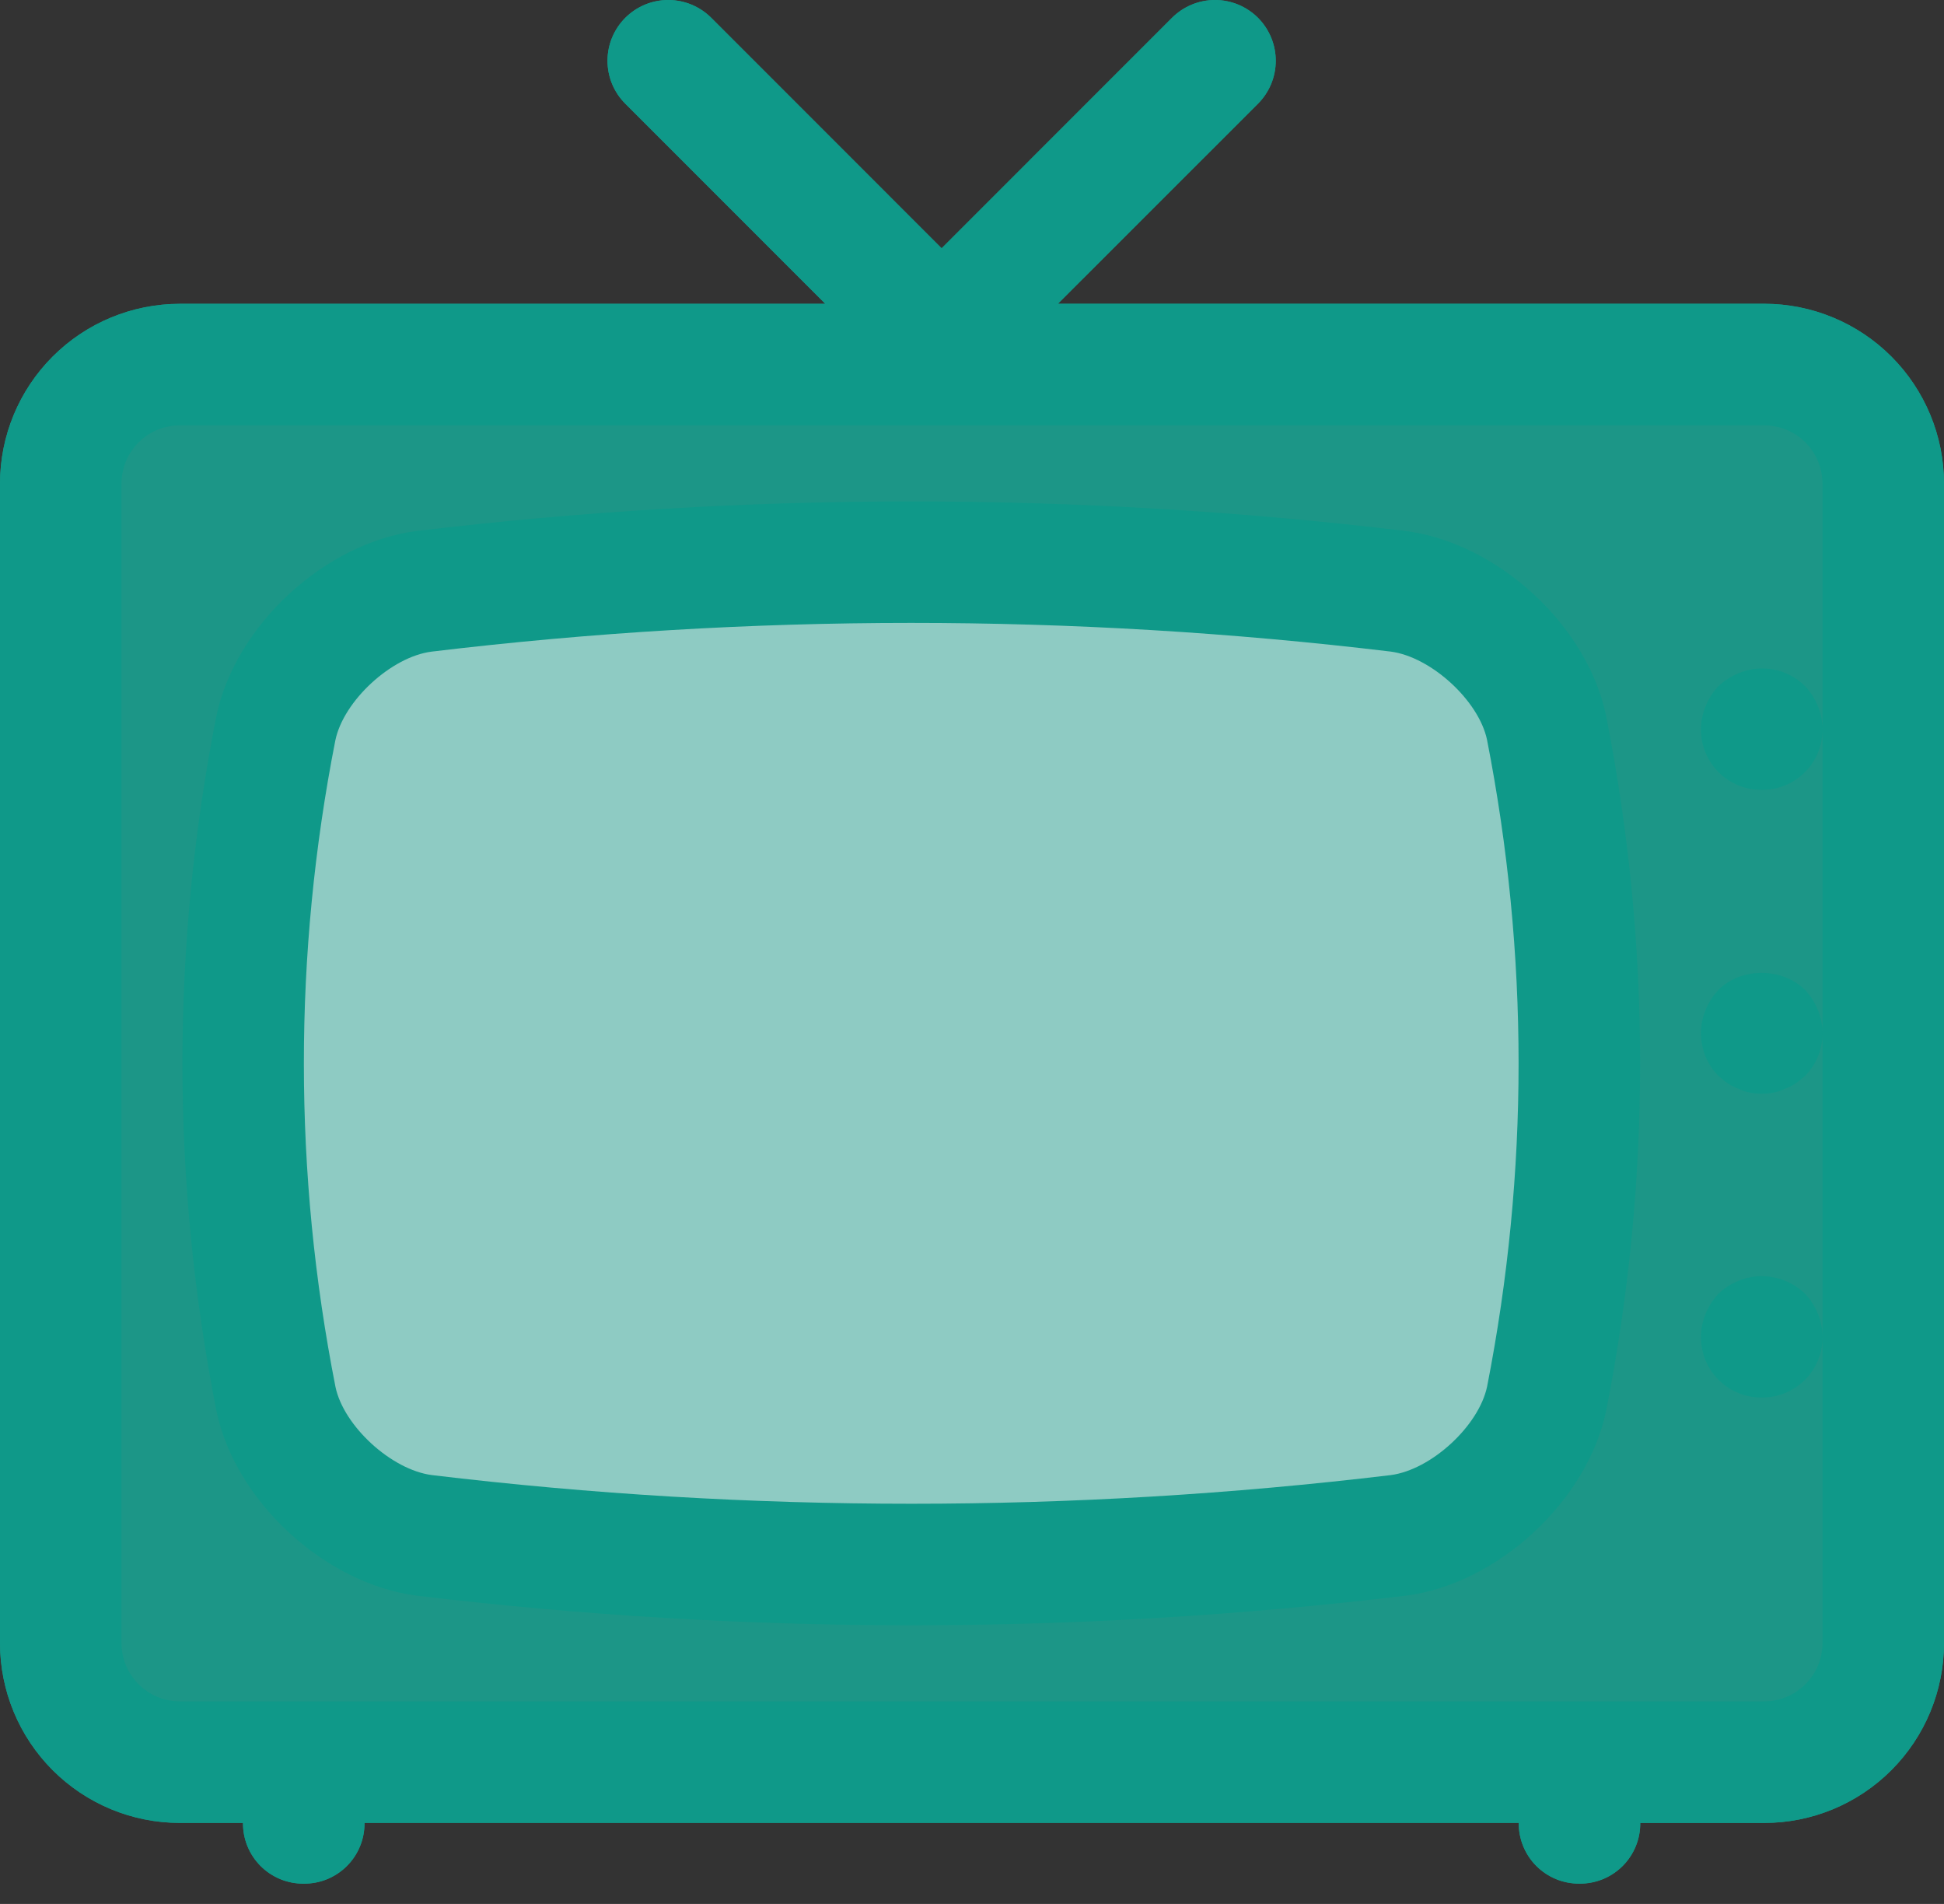 <svg width="48" height="47" viewBox="0 0 48 47" fill="none" xmlns="http://www.w3.org/2000/svg">
<rect x="0" y="0" width="48" height="47" fill="#333333" stroke="none"/>
<path opacity="0.7" fill-rule="evenodd" clip-rule="evenodd" d="M26.121 7.498L31.061 2.56C31.2 2.421 31.31 2.256 31.386 2.074C31.461 1.892 31.5 1.697 31.5 1.5C31.5 1.303 31.461 1.108 31.386 0.926C31.31 0.744 31.2 0.579 31.061 0.439C30.921 0.3 30.756 0.19 30.574 0.114C30.392 0.039 30.197 0 30 0C29.602 0 29.221 0.158 28.939 0.439L23.25 6.129L17.561 0.439C17.421 0.3 17.256 0.19 17.074 0.114C16.892 0.039 16.697 0 16.5 0C16.303 0 16.108 0.039 15.926 0.114C15.744 0.19 15.579 0.3 15.44 0.439C15.3 0.579 15.19 0.744 15.114 0.926C15.039 1.108 15 1.303 15 1.5C15 1.697 15.039 1.892 15.114 2.074C15.19 2.256 15.3 2.421 15.44 2.56L20.379 7.5H4.437C3.261 7.501 2.133 7.969 1.301 8.801C0.469 9.633 0.001 10.76 0 11.937V40.563C0.001 41.739 0.469 42.867 1.301 43.699C2.133 44.531 3.261 44.999 4.437 45H6C5.998 45.197 6.036 45.393 6.111 45.576C6.185 45.758 6.296 45.924 6.435 46.064C6.575 46.203 6.741 46.314 6.924 46.388C7.107 46.463 7.303 46.5 7.5 46.498C7.698 46.5 7.894 46.463 8.076 46.388C8.259 46.313 8.425 46.203 8.565 46.063C8.705 45.924 8.815 45.758 8.89 45.575C8.965 45.392 9.002 45.196 9 44.998H37.5C37.498 45.196 37.536 45.392 37.611 45.574C37.685 45.757 37.796 45.923 37.935 46.062C38.075 46.202 38.241 46.312 38.424 46.387C38.607 46.461 38.803 46.499 39 46.497C39.197 46.499 39.393 46.461 39.576 46.387C39.758 46.312 39.924 46.202 40.064 46.063C40.204 45.924 40.314 45.758 40.389 45.575C40.464 45.393 40.502 45.197 40.5 45H43.563C44.739 44.999 45.867 44.531 46.699 43.699C47.531 42.867 47.999 41.739 48 40.563V11.937C47.999 10.76 47.531 9.633 46.699 8.801C45.867 7.969 44.739 7.501 43.563 7.5H26.121V7.498Z" fill="#13C1AC"/>
<path fill-rule="evenodd" clip-rule="evenodd" d="M45 17.998V40.563C44.999 40.944 44.848 41.309 44.578 41.578C44.309 41.847 43.944 41.999 43.563 42H4.437C4.056 41.999 3.691 41.847 3.422 41.578C3.152 41.309 3.001 40.944 3 40.563V11.937C3.001 11.556 3.152 11.191 3.422 10.921C3.691 10.652 4.056 10.501 4.437 10.5H43.563C43.944 10.501 44.309 10.652 44.578 10.921C44.848 11.191 44.999 11.556 45 11.937V17.997V17.998ZM26.121 7.498H43.563C44.74 7.499 45.868 7.968 46.7 8.8C47.532 9.633 48 10.761 48 11.938V40.564C47.999 41.741 47.531 42.869 46.699 43.7C45.867 44.532 44.739 45 43.563 45.001H40.5C40.502 45.199 40.464 45.395 40.389 45.577C40.315 45.76 40.204 45.926 40.065 46.065C39.925 46.205 39.759 46.315 39.576 46.39C39.393 46.464 39.197 46.502 39 46.5C38.803 46.502 38.606 46.464 38.424 46.39C38.241 46.315 38.075 46.205 37.935 46.065C37.795 45.925 37.685 45.759 37.61 45.576C37.535 45.393 37.498 45.197 37.5 45H9C9.002 45.197 8.965 45.393 8.89 45.576C8.815 45.759 8.705 45.925 8.565 46.065C8.425 46.205 8.259 46.315 8.076 46.39C7.894 46.464 7.698 46.502 7.5 46.5C7.302 46.502 7.106 46.464 6.924 46.39C6.741 46.315 6.575 46.205 6.435 46.065C6.295 45.925 6.185 45.759 6.11 45.576C6.035 45.393 5.998 45.197 6 45H4.437C3.261 44.999 2.133 44.531 1.301 43.699C0.47 42.868 0.002 41.74 0 40.564V11.937C0.001 10.76 0.469 9.633 1.301 8.801C2.133 7.969 3.261 7.501 4.437 7.5H20.379L15.44 2.56C15.3 2.421 15.19 2.256 15.114 2.074C15.039 1.892 15 1.697 15 1.5C15 1.102 15.158 0.721 15.44 0.439C15.721 0.158 16.102 0 16.5 0C16.898 0 17.279 0.158 17.561 0.439L23.25 6.129L28.939 0.439C29.221 0.158 29.602 0 30 0C30.398 0 30.779 0.158 31.061 0.439C31.342 0.721 31.5 1.102 31.5 1.5C31.5 1.898 31.342 2.279 31.061 2.56L26.121 7.498ZM42.93 16.618C42.75 16.693 42.585 16.798 42.435 16.933C42.165 17.218 42 17.608 42 17.998C41.998 18.196 42.035 18.392 42.11 18.575C42.185 18.758 42.295 18.924 42.435 19.063C42.575 19.203 42.741 19.314 42.924 19.388C43.106 19.463 43.303 19.5 43.5 19.498C43.697 19.5 43.894 19.463 44.076 19.388C44.259 19.314 44.425 19.203 44.565 19.063C44.705 18.924 44.815 18.758 44.89 18.575C44.965 18.392 45.002 18.196 45 17.998C45 17.608 44.835 17.218 44.565 16.933C44.354 16.725 44.086 16.584 43.795 16.528C43.504 16.472 43.203 16.503 42.93 16.618V16.618ZM42.435 24.433C42.165 24.718 42 25.108 42 25.498C42 25.903 42.15 26.278 42.435 26.563C42.585 26.698 42.75 26.818 42.93 26.878C43.11 26.968 43.305 26.998 43.5 26.998C43.695 26.998 43.89 26.968 44.07 26.878C44.25 26.818 44.415 26.698 44.565 26.563C44.705 26.424 44.815 26.258 44.89 26.075C44.965 25.892 45.002 25.696 45 25.498C45 25.108 44.835 24.718 44.565 24.433C43.995 23.878 42.99 23.878 42.435 24.433ZM42.93 31.618C42.735 31.693 42.585 31.798 42.435 31.933C42.165 32.218 42 32.608 42 32.998C41.998 33.196 42.035 33.392 42.11 33.575C42.185 33.758 42.295 33.924 42.435 34.063C42.575 34.203 42.741 34.313 42.924 34.388C43.106 34.463 43.303 34.5 43.5 34.498C43.697 34.5 43.894 34.463 44.076 34.388C44.259 34.313 44.425 34.203 44.565 34.063C44.705 33.924 44.815 33.758 44.89 33.575C44.965 33.392 45.002 33.196 45 32.998C45 32.608 44.835 32.218 44.565 31.933C44.145 31.528 43.485 31.378 42.93 31.618ZM36.72 34.221C36.519 35.197 35.34 36.283 34.338 36.414C26.476 37.357 18.53 37.357 10.668 36.414C9.663 36.286 8.482 35.199 8.283 34.234C7.244 28.966 7.243 23.546 8.28 18.277C8.482 17.299 9.665 16.212 10.656 16.086C18.52 15.141 26.468 15.141 34.332 16.084C35.337 16.213 36.517 17.301 36.717 18.264C37.755 23.563 37.755 28.936 36.72 34.221V34.221ZM34.703 13.107C26.593 12.135 18.395 12.136 10.286 13.108C8.018 13.399 5.801 15.447 5.34 17.688C4.225 23.346 4.226 29.166 5.343 34.824C5.801 37.051 8.018 39.1 10.297 39.391C18.403 40.364 26.597 40.364 34.703 39.391L34.713 39.39C36.981 39.1 39.198 37.053 39.661 34.812C40.776 29.154 40.775 23.332 39.657 17.674C39.2 15.448 36.984 13.401 34.701 13.107H34.703Z" fill="#0F9989"/>
<path opacity="0.5" fill-rule="evenodd" clip-rule="evenodd" d="M36.72 34.221C36.519 35.197 35.34 36.283 34.338 36.414C26.476 37.357 18.53 37.357 10.668 36.414C9.663 36.286 8.482 35.199 8.283 34.234C7.244 28.966 7.243 23.546 8.28 18.277C8.482 17.299 9.664 16.212 10.656 16.086C18.52 15.141 26.468 15.141 34.332 16.084C35.337 16.213 36.517 17.301 36.717 18.264C37.755 23.563 37.755 28.936 36.72 34.221" fill="white"/>
</svg>

